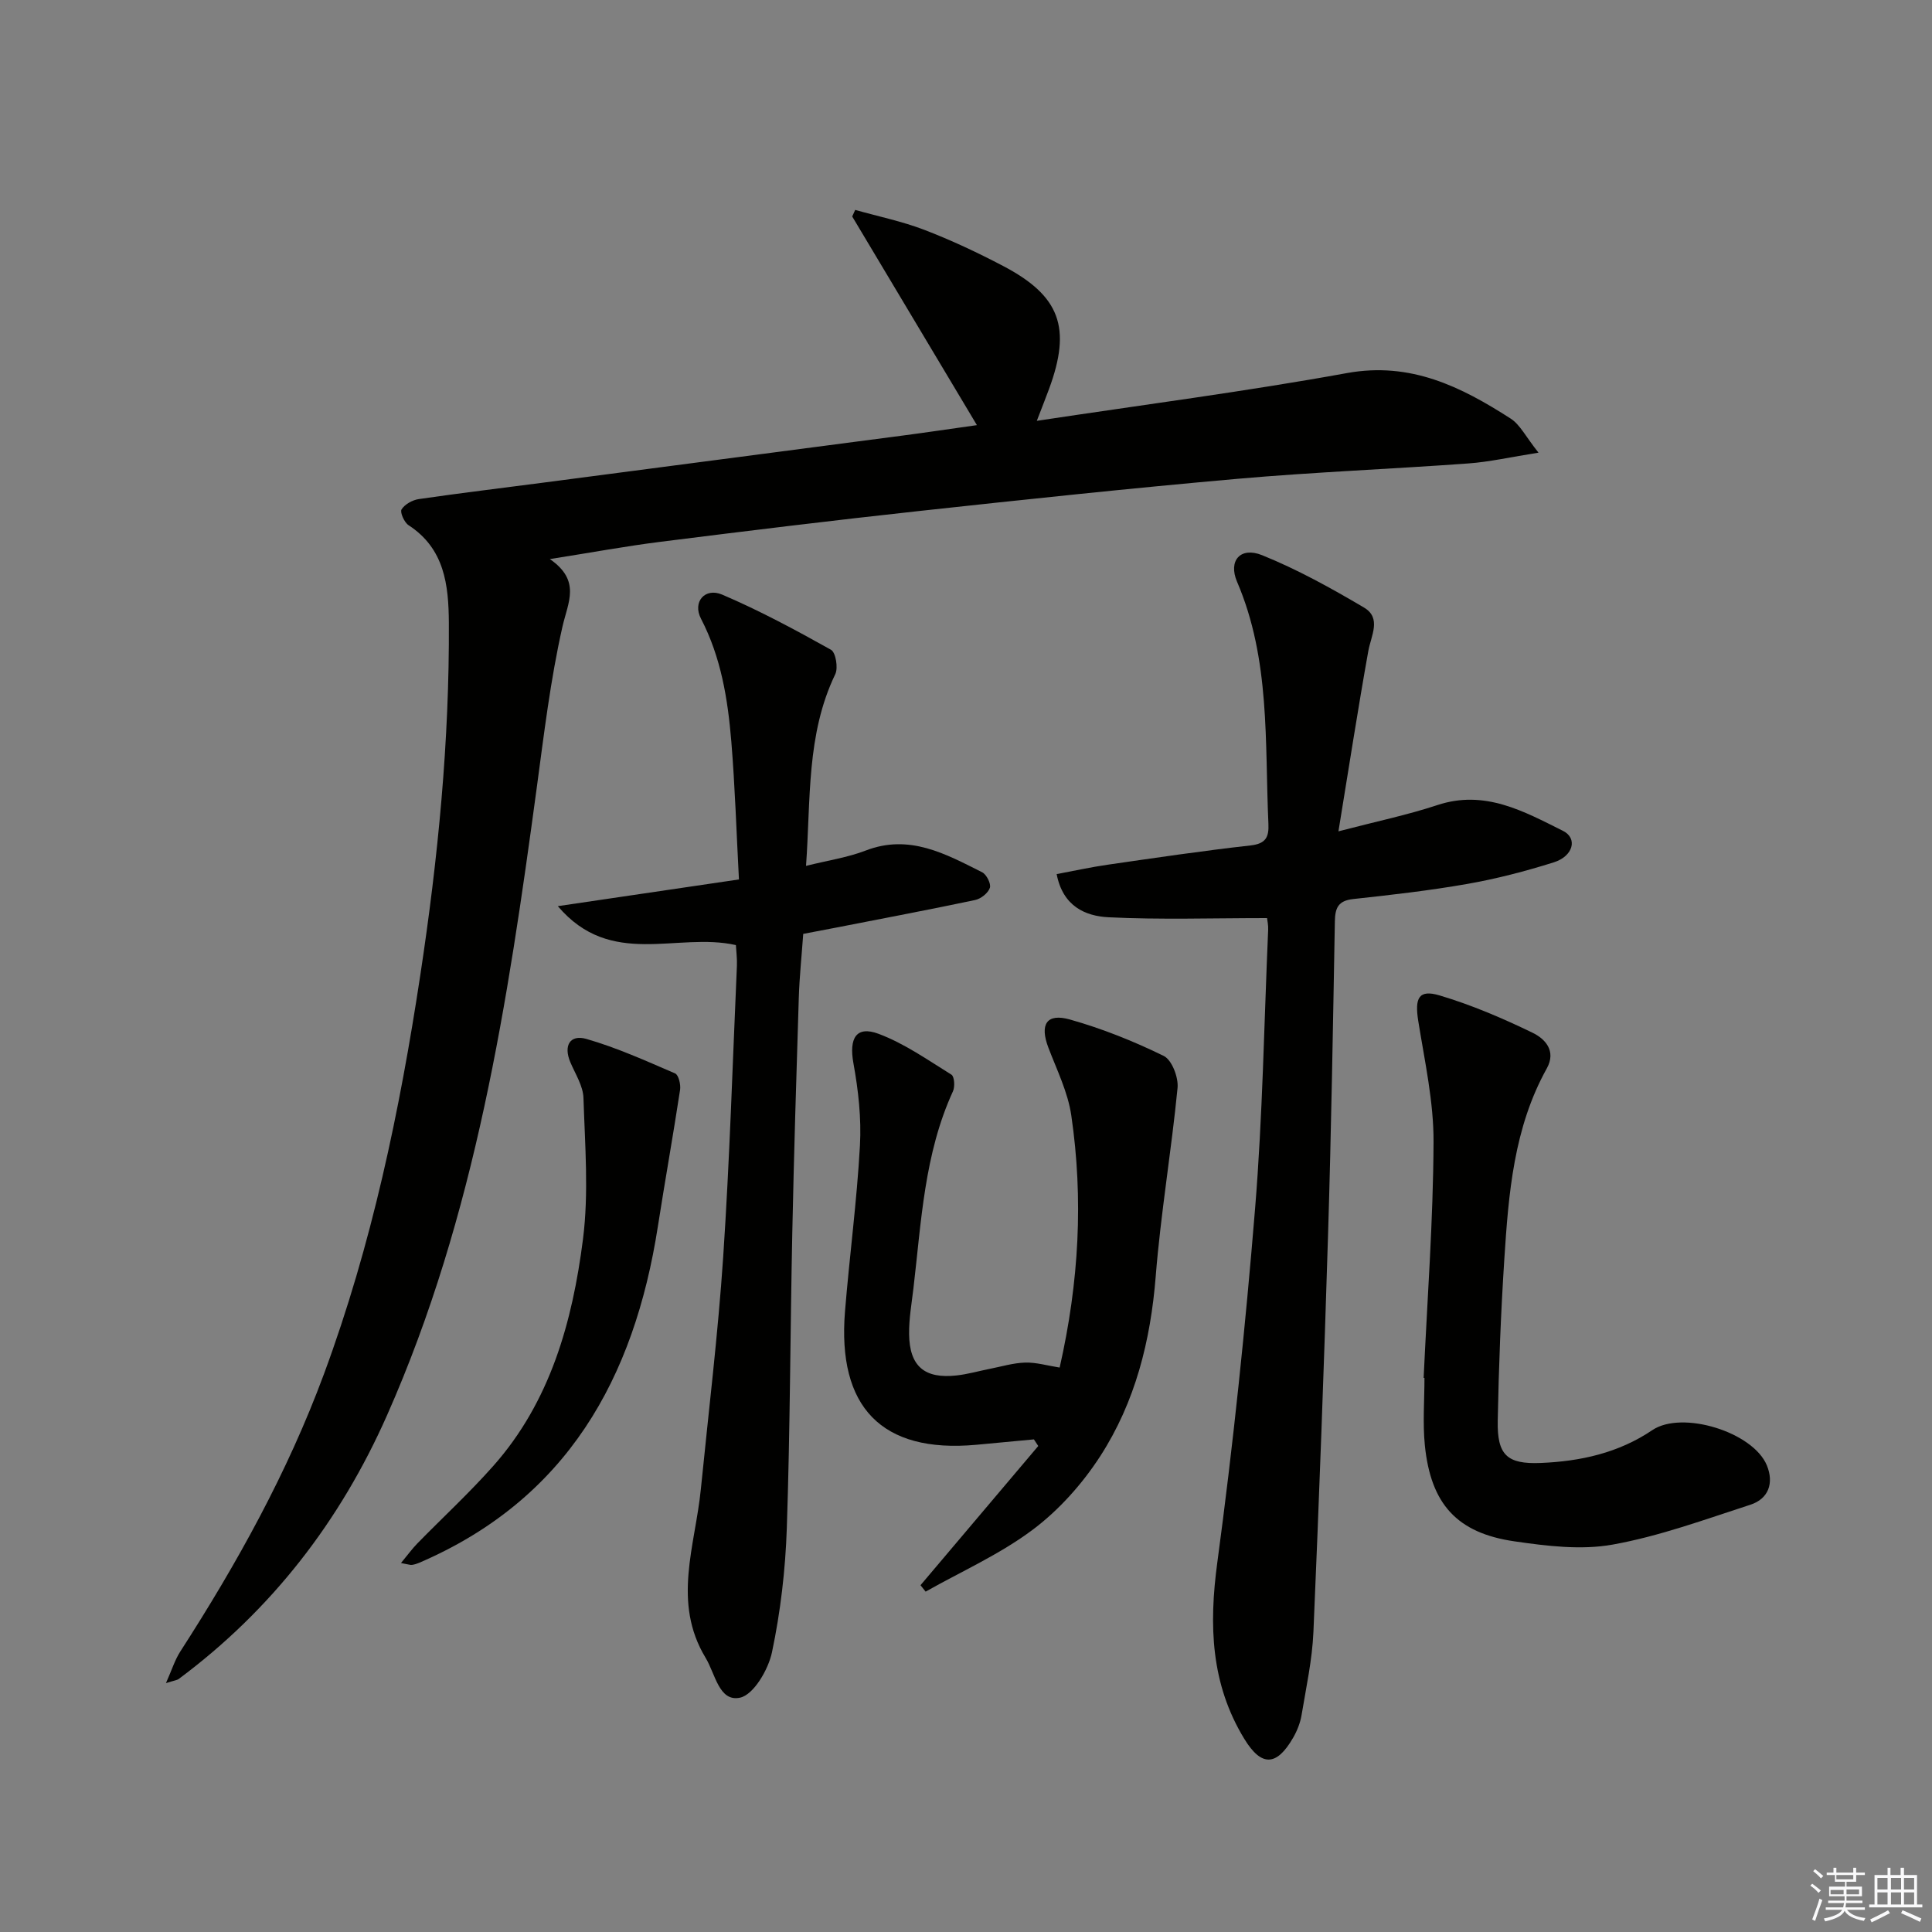 <svg enable-background="new 0 0 400 400" viewBox="0 0 400 400" xmlns="http://www.w3.org/2000/svg"><rect x="0" y="0" width="400" height="400" fill="#808080" stroke="none"/><g fill="#010100"><path d="m202.26 88.02c-8.88-14.85-17.35-29.02-25.82-43.2.21-.45.42-.91.62-1.36 4.78 1.35 9.7 2.36 14.32 4.13 5.57 2.14 11.01 4.7 16.29 7.47 11.84 6.21 14.2 12.79 9.52 25.48-.67 1.83-1.4 3.64-2.53 6.59 22-3.33 43.21-6.07 64.22-9.89 13.17-2.39 23.61 2.82 33.88 9.42 1.95 1.25 3.11 3.72 5.77 7.06-5.75.9-10.11 1.91-14.52 2.23-15.92 1.16-31.87 1.78-47.77 3.18-22.01 1.94-43.99 4.28-65.95 6.67-17.83 1.94-35.64 4.12-53.43 6.36-7.21.9-14.36 2.23-23.02 3.59 6.49 4.49 3.76 8.92 2.61 14-2.49 10.98-3.82 22.23-5.33 33.41-5.99 44.31-12.65 88.44-30.98 129.84-9.72 21.94-23.86 40.26-43.12 54.6-.36.27-.9.31-2.66.87 1.22-2.74 1.84-4.79 2.96-6.53 11.74-18.21 22.19-37.04 29.75-57.46 9.91-26.78 15.69-54.47 19.95-82.6 3.67-24.2 6.05-48.48 5.91-72.96-.05-7.8-.88-15.33-8.34-20.18-.89-.58-1.82-2.69-1.45-3.28.68-1.06 2.25-1.94 3.57-2.13 8.54-1.24 17.1-2.27 25.66-3.39 24.86-3.25 49.72-6.5 74.58-9.77 4.88-.64 9.75-1.37 15.31-2.15z"/><path d="m262.33 190.08c-11.39 0-22.13.36-32.82-.17-4.76-.24-9.46-2.24-10.74-8.94 3.62-.67 7.07-1.44 10.56-1.94 9.85-1.42 19.7-2.89 29.58-3.99 3.2-.36 3.83-1.76 3.7-4.5-.76-16.88.43-33.97-6.49-50.09-1.87-4.37.69-7.31 5.17-5.51 7.31 2.95 14.29 6.82 21.1 10.84 3.69 2.18 1.48 5.79.9 9.03-2.15 12-4.01 24.06-6.18 37.31 7.88-2.06 14.3-3.39 20.49-5.44 9.81-3.24 17.88 1.29 26 5.34 3.09 1.54 2.13 5.25-1.91 6.52-5.85 1.84-11.83 3.4-17.86 4.46-7.84 1.38-15.77 2.28-23.69 3.14-3.08.34-3.72 1.84-3.77 4.6-.39 21.63-.75 43.26-1.41 64.88-.84 27.43-1.85 54.85-3.03 82.26-.25 5.77-1.51 11.51-2.46 17.23-.27 1.6-.91 3.22-1.72 4.63-3.42 5.96-6.57 6.1-10.12.29-6.95-11.37-7.36-23.52-5.6-36.53 3.28-24.33 5.82-48.79 7.82-73.26 1.57-19.21 1.87-38.51 2.71-57.78.04-.93-.18-1.91-.23-2.38z"/><path d="m152.36 195.67c-12.22-2.75-25.85 4.91-36.87-8.06 13.09-1.93 24.81-3.66 37.5-5.53-.52-9.81-.81-19.22-1.58-28.58-.73-8.76-2.11-17.38-6.28-25.41-1.8-3.47.82-6.5 4.39-4.98 7.73 3.3 15.18 7.31 22.53 11.42.98.55 1.51 3.74.89 5.04-6.01 12.47-5.07 25.87-6.06 39.7 4.51-1.13 8.61-1.73 12.37-3.18 9.05-3.48 16.53.71 24.09 4.5.91.46 1.89 2.4 1.6 3.23-.37 1.09-1.86 2.27-3.06 2.52-9.57 2.02-19.18 3.83-28.77 5.71-2.12.41-4.24.81-6.81 1.3-.31 4.41-.78 8.83-.92 13.26-.51 16.13-1 32.27-1.34 48.4-.43 20.47-.45 40.95-1.14 61.41-.29 8.59-1.3 17.26-3.07 25.66-.76 3.6-3.8 8.81-6.63 9.41-4.33.91-5.1-4.93-7.11-8.25-6.97-11.51-2.15-23.23-.99-34.9 1.6-16.03 3.55-32.04 4.63-48.11 1.34-20.07 1.95-40.19 2.84-60.29.06-1.45-.14-2.92-.21-4.27z"/><path d="m219.39 283.14c4.03-17.76 4.93-34.96 2.41-52.2-.7-4.81-2.99-9.42-4.75-14.05-1.82-4.79-.38-7.18 4.47-5.81 6.67 1.88 13.2 4.49 19.42 7.54 1.69.83 3.07 4.45 2.86 6.62-1.27 13.02-3.48 25.96-4.52 38.99-1.06 13.37-4.24 26.03-11.47 37.23-3.71 5.74-8.56 11.18-14.01 15.26-6.78 5.08-14.72 8.61-22.16 12.81-.35-.44-.71-.89-1.06-1.33 8.13-9.61 16.25-19.21 24.38-28.82-.3-.46-.6-.92-.9-1.37-3.99.37-7.97.76-11.96 1.12-19.6 1.78-28.77-7.83-27.15-27.65.93-11.43 2.46-22.82 3.09-34.26.32-5.67-.33-11.49-1.35-17.1-.93-5.14.55-7.83 5.23-6.07 5.34 2 10.17 5.41 15.07 8.45.61.38.75 2.5.31 3.44-5.96 12.99-6.55 27.02-8.19 40.85-.37 3.13-.93 6.28-.89 9.41.08 6.68 3.19 9.31 9.84 8.57 2.3-.25 4.56-.91 6.84-1.36 2.44-.48 4.89-1.23 7.34-1.3 2.28-.07 4.56.62 7.15 1.03z"/><path d="m294.75 285.28c.75-16.28 1.98-32.55 2.05-48.83.04-8.34-1.83-16.72-3.16-25.03-.77-4.8.08-6.62 4.41-5.33 6.61 1.97 13.05 4.72 19.27 7.74 2.5 1.21 4.97 3.7 2.92 7.39-6.84 12.29-7.91 25.92-8.79 39.52-.72 11.12-1.15 22.26-1.36 33.4-.14 7.11 1.91 9.04 8.92 8.75 8.22-.34 16.09-2.07 23.09-6.8 6.16-4.15 20.89.39 23.72 7.33 1.48 3.63.35 6.9-3.43 8.12-9.41 3.05-18.81 6.51-28.5 8.25-6.54 1.18-13.63.3-20.33-.67-11.92-1.72-17.33-7.73-18.56-19.88-.46-4.61-.08-9.31-.08-13.97-.05.01-.11.01-.17.01z"/><path d="m83.02 323.61c1.4-1.69 2.3-2.94 3.37-4.04 5.23-5.35 10.75-10.44 15.71-16.03 11.85-13.35 16.42-29.9 18.6-46.98 1.22-9.6.41-19.49.1-29.24-.08-2.49-1.68-4.96-2.71-7.38-1.48-3.48-.06-5.81 3.32-4.84 6.29 1.81 12.33 4.54 18.36 7.14.73.31 1.2 2.31 1.03 3.42-1.44 9.45-3.13 18.85-4.6 28.29-4.9 31.46-18.82 56.48-49.46 69.63-.45.19-.94.34-1.43.41-.31.06-.64-.08-2.29-.38z"/></g><path d="m374.8 390.4.4-.4c.7.5 1.3 1 1.8 1.4l-.5.5c-.5-.6-1.1-1.1-1.7-1.5zm1 7.3-.6-.3c.5-1.4 1.1-2.8 1.5-4.3.2.1.4.2.6.3-.5 1.3-1 2.8-1.5 4.3zm-.4-10.3.4-.4c.4.3 1 .8 1.7 1.4l-.5.5c-.4-.5-1-1-1.6-1.5zm2.5.3h1.7v-1h.6v1h3.5v-1h.6v1h1.8v.5h-1.8v1.4h-2v1h3.2v2h-3.2v.9h3.3v.5h-3.4c0 .3-.1.6-.1.9h4v.5h-3.7c.7.9 1.9 1.5 3.8 1.7-.1.2-.2.4-.3.6-2.1-.4-3.5-1.1-4-2.1-.4 1-1.8 1.7-4 2.2-.1-.2-.2-.4-.3-.6 2.1-.4 3.4-1 3.8-1.8h-3.4v-.5h3.6c.1-.3.1-.6.2-.9h-3.3v-.5h3.4c0-.3 0-.6 0-.9h-3.2v-2h3.3v-1h-2.1v-1.4h-1.7v-.5zm1.1 3.5v1h2.7c0-.3 0-.4 0-.4 0-.1 0-.2 0-.2 0-.1 0-.2 0-.3h-2.7zm1.2-3v.9h3.5v-.9zm4.7 3h-2.6v.6.4h2.6z" fill="#fafafb"/><path d="m393.6 386.7h.6v1.5h2.7v6.1h1.1v.6h-11v-.6h1.1v-6.1h2.7v-1.5h.6v1.5h2.1v-1.5zm-2.7 8.8.4.6c-1.2.6-2.5 1.3-3.8 1.9-.1-.2-.2-.4-.3-.6 1.2-.6 2.5-1.2 3.7-1.9zm-2.2-6.7v2.4h2.1v-2.4zm0 3v2.5h2.1v-2.5zm2.8-3v2.4h2.1v-2.4zm0 3v2.5h2.1v-2.5zm6 6.1c-1.4-.7-2.7-1.3-3.9-1.8l.3-.6c1.5.6 2.7 1.2 3.9 1.7zm-1.2-9.1h-2.1v2.4h2.1zm-2.1 3v2.5h2.1v-2.5z" fill="#fafafb"/></svg>